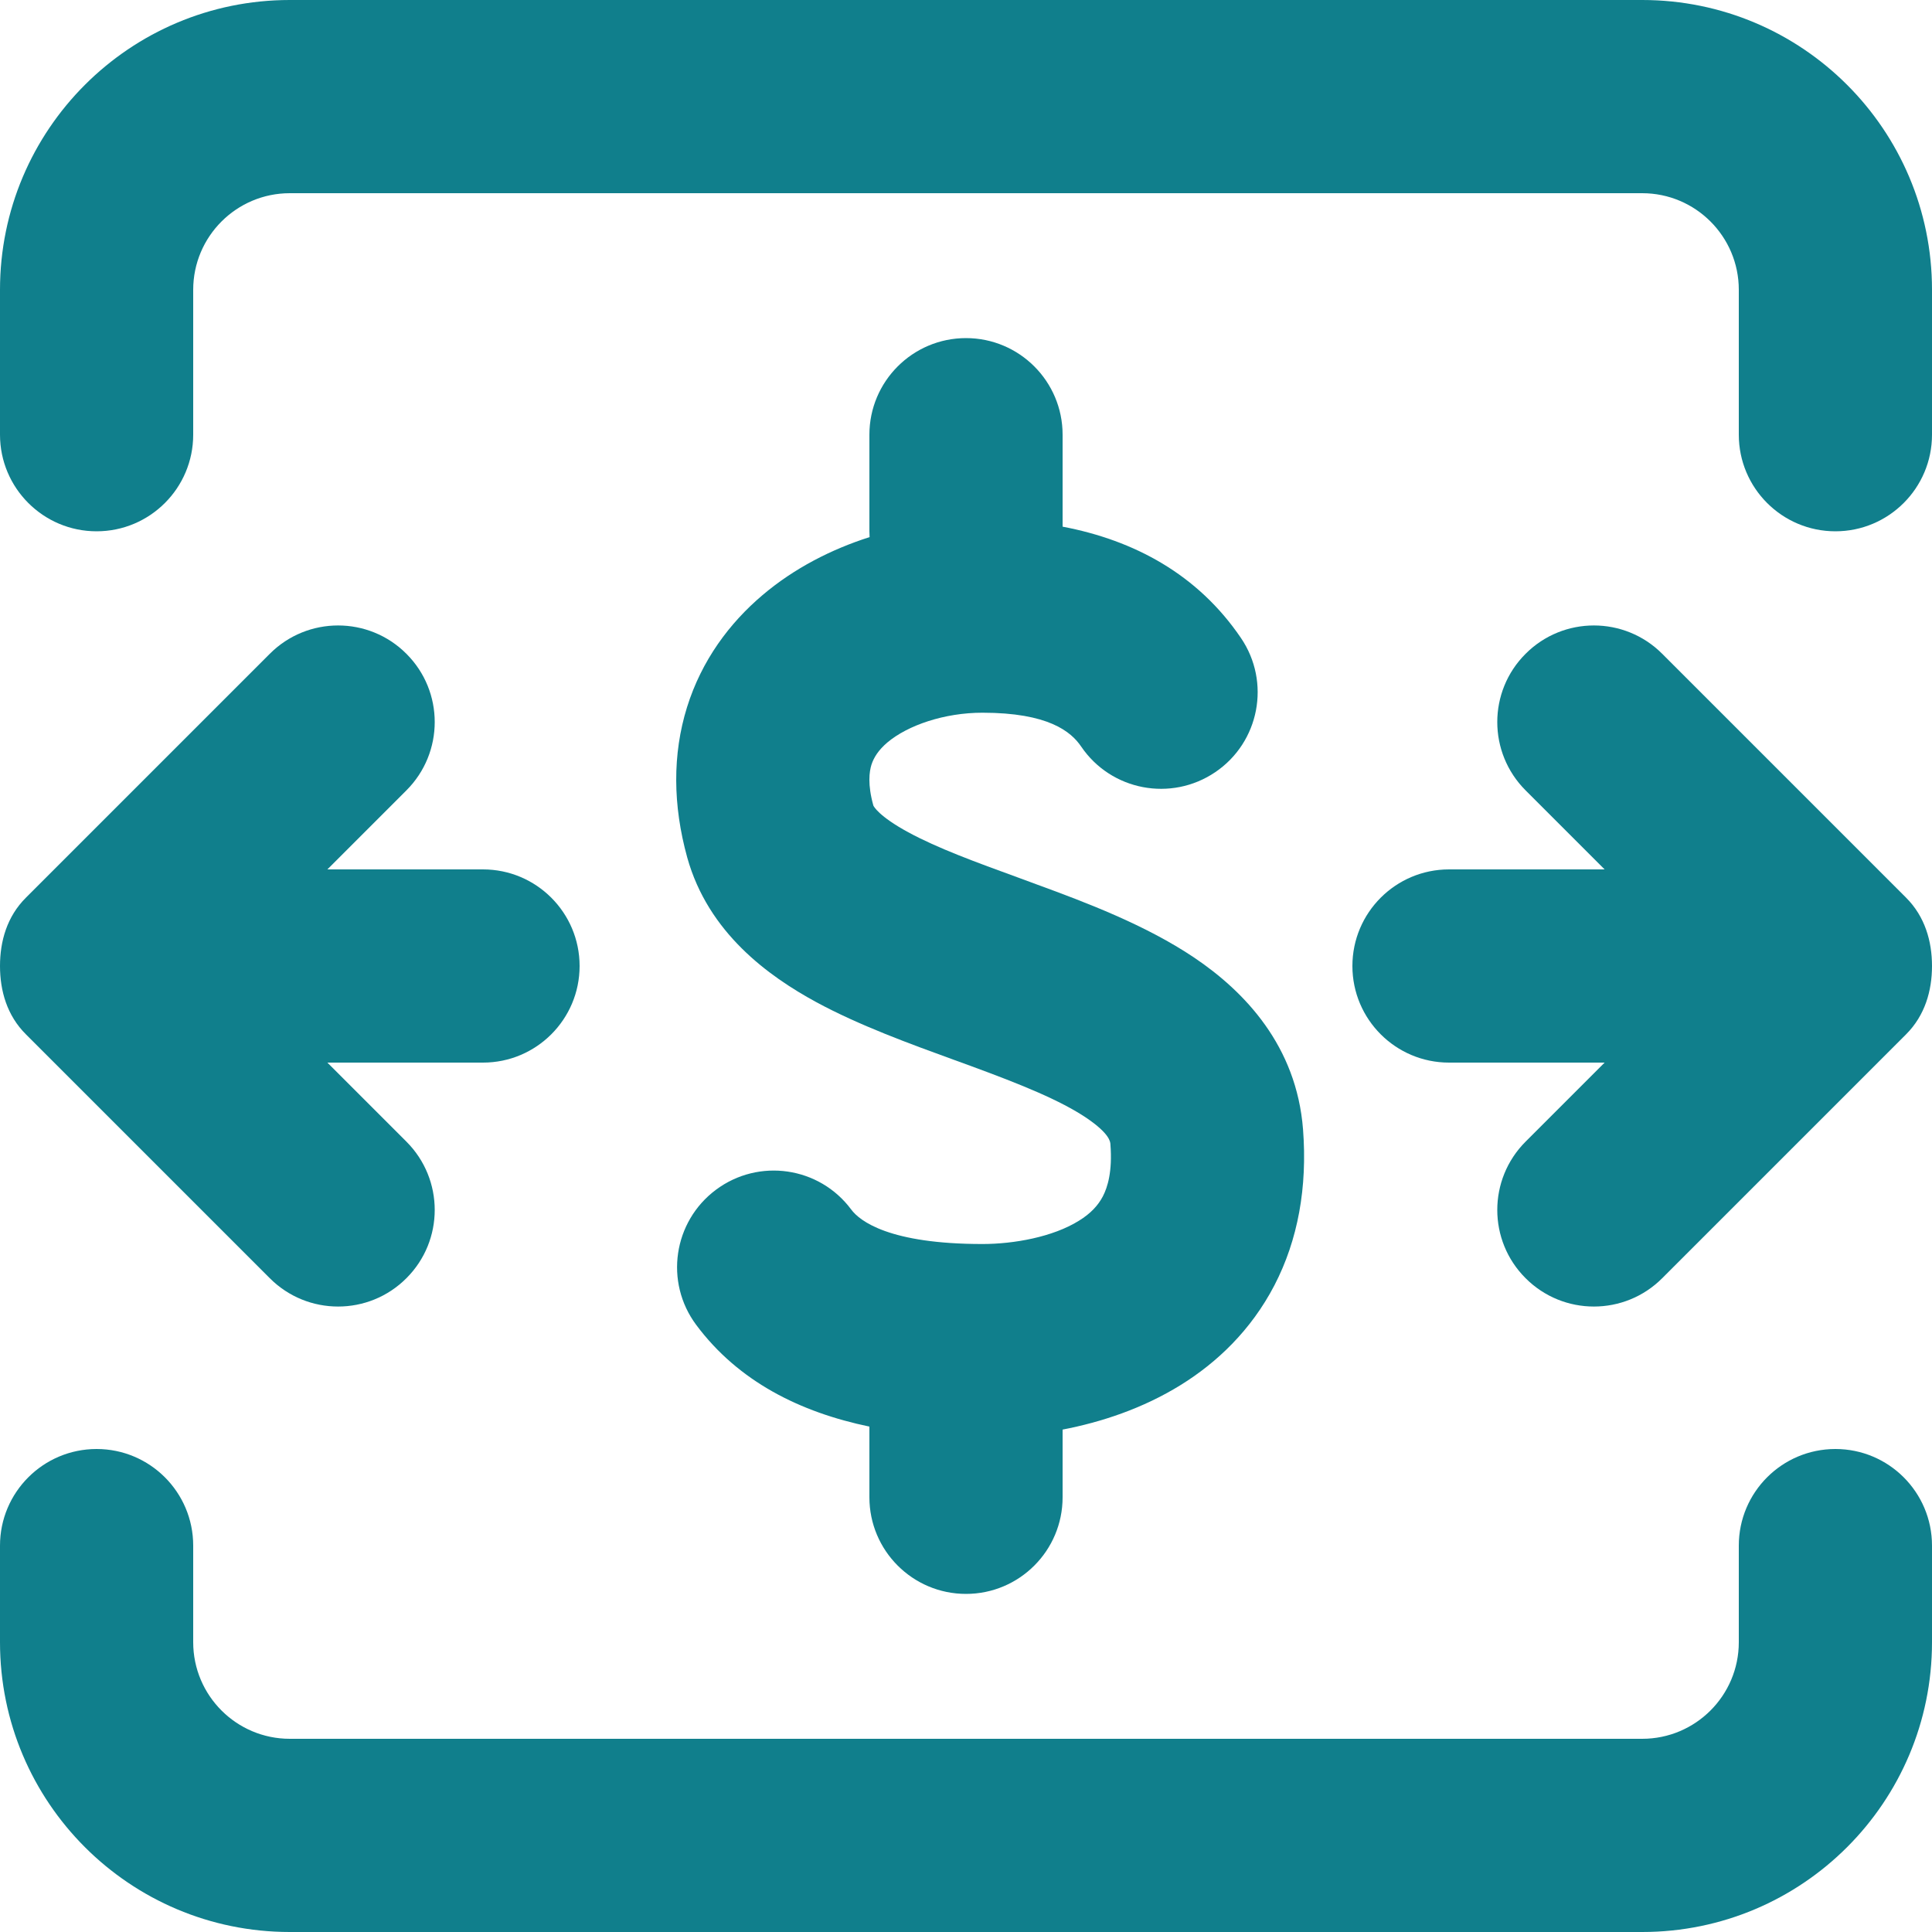 <svg width="20" height="20" viewBox="0 0 20 20" fill="none" xmlns="http://www.w3.org/2000/svg">
<path d="M10 3.5C10.552 3.5 11 3.948 11 4.5V5.452C11.742 5.593 12.399 5.946 12.846 6.604C13.157 7.061 13.038 7.683 12.581 7.993C12.124 8.303 11.502 8.185 11.192 7.728C11.087 7.573 10.851 7.378 10.17 7.378C9.776 7.378 9.397 7.508 9.186 7.686C9.092 7.766 9.045 7.843 9.021 7.917C8.999 7.989 8.98 8.12 9.041 8.339C9.044 8.346 9.094 8.448 9.403 8.616C9.708 8.781 10.088 8.92 10.56 9.092L10.736 9.157C11.239 9.341 11.859 9.575 12.362 9.913C12.885 10.265 13.422 10.827 13.489 11.692C13.535 12.293 13.436 12.836 13.193 13.305C12.95 13.772 12.597 14.105 12.225 14.336C11.827 14.583 11.395 14.723 11 14.799V15.5C11 16.052 10.552 16.5 10 16.5C9.448 16.5 9 16.052 9 15.5V14.768C8.283 14.619 7.644 14.302 7.207 13.715C6.877 13.272 6.969 12.646 7.412 12.316C7.855 11.986 8.481 12.077 8.811 12.52C8.901 12.642 9.21 12.878 10.17 12.878C10.494 12.878 10.898 12.806 11.169 12.637C11.291 12.562 11.368 12.478 11.417 12.384C11.465 12.291 11.517 12.129 11.495 11.846L11.495 11.844C11.493 11.82 11.488 11.736 11.246 11.572C10.974 11.39 10.578 11.229 10.047 11.034C9.991 11.014 9.933 10.993 9.874 10.971C9.426 10.808 8.894 10.615 8.45 10.374C7.955 10.105 7.331 9.656 7.114 8.876C6.965 8.337 6.96 7.809 7.112 7.321C7.264 6.834 7.553 6.449 7.893 6.161C8.222 5.882 8.607 5.686 9.002 5.56C9.001 5.54 9 5.52 9 5.5V4.5C9 3.948 9.448 3.5 10 3.5Z" fill="#107F8C"/>
<path d="M4.207 6.768C3.817 6.377 3.183 6.377 2.793 6.768L0.268 9.293C0.072 9.488 1.63718e-06 9.744 0 10C-1.63715e-06 10.256 0.072 10.512 0.268 10.707L2.793 13.232C3.183 13.623 3.817 13.623 4.207 13.232C4.598 12.842 4.598 12.209 4.207 11.818L3.389 11H5C5.552 11 6 10.552 6 10C6 9.448 5.552 9 5 9H3.389L4.207 8.182C4.598 7.791 4.598 7.158 4.207 6.768Z" fill="#107F8C"/>
<path d="M17.207 6.768C16.817 6.377 16.183 6.377 15.793 6.768C15.402 7.158 15.402 7.791 15.793 8.182L16.611 9H15C14.448 9 14 9.448 14 10C14 10.552 14.448 11 15 11H16.611L15.793 11.818C15.402 12.209 15.402 12.842 15.793 13.232C16.183 13.623 16.817 13.623 17.207 13.232L19.732 10.707C19.927 10.512 20 10.256 20 10C20 9.744 19.927 9.488 19.732 9.293L17.207 6.768Z" fill="#107F8C"/>
<path fill-rule="evenodd" clip-rule="evenodd" d="M6.4373e-06 3C6.4373e-06 1.343 1.343 0 3 0H17C18.657 0 20 1.343 20 3V4.5C20 5.052 19.552 5.5 19 5.5C18.448 5.5 18 5.052 18 4.5V3C18 2.448 17.552 2 17 2H3C2.448 2 2 2.448 2 3V4.5C2 5.052 1.552 5.5 1 5.5C0.448 5.5 6.4373e-06 5.052 6.4373e-06 4.5V3ZM1 15C1.552 15 2 15.448 2 16V17C2 17.552 2.448 18 3 18H17C17.552 18 18 17.552 18 17V16C18 15.448 18.448 15 19 15C19.552 15 20 15.448 20 16V17C20 18.657 18.657 20 17 20H3C1.343 20 6.4373e-06 18.657 6.4373e-06 17V16C6.4373e-06 15.448 0.448 15 1 15Z" fill="#107F8C"/>
</svg>
